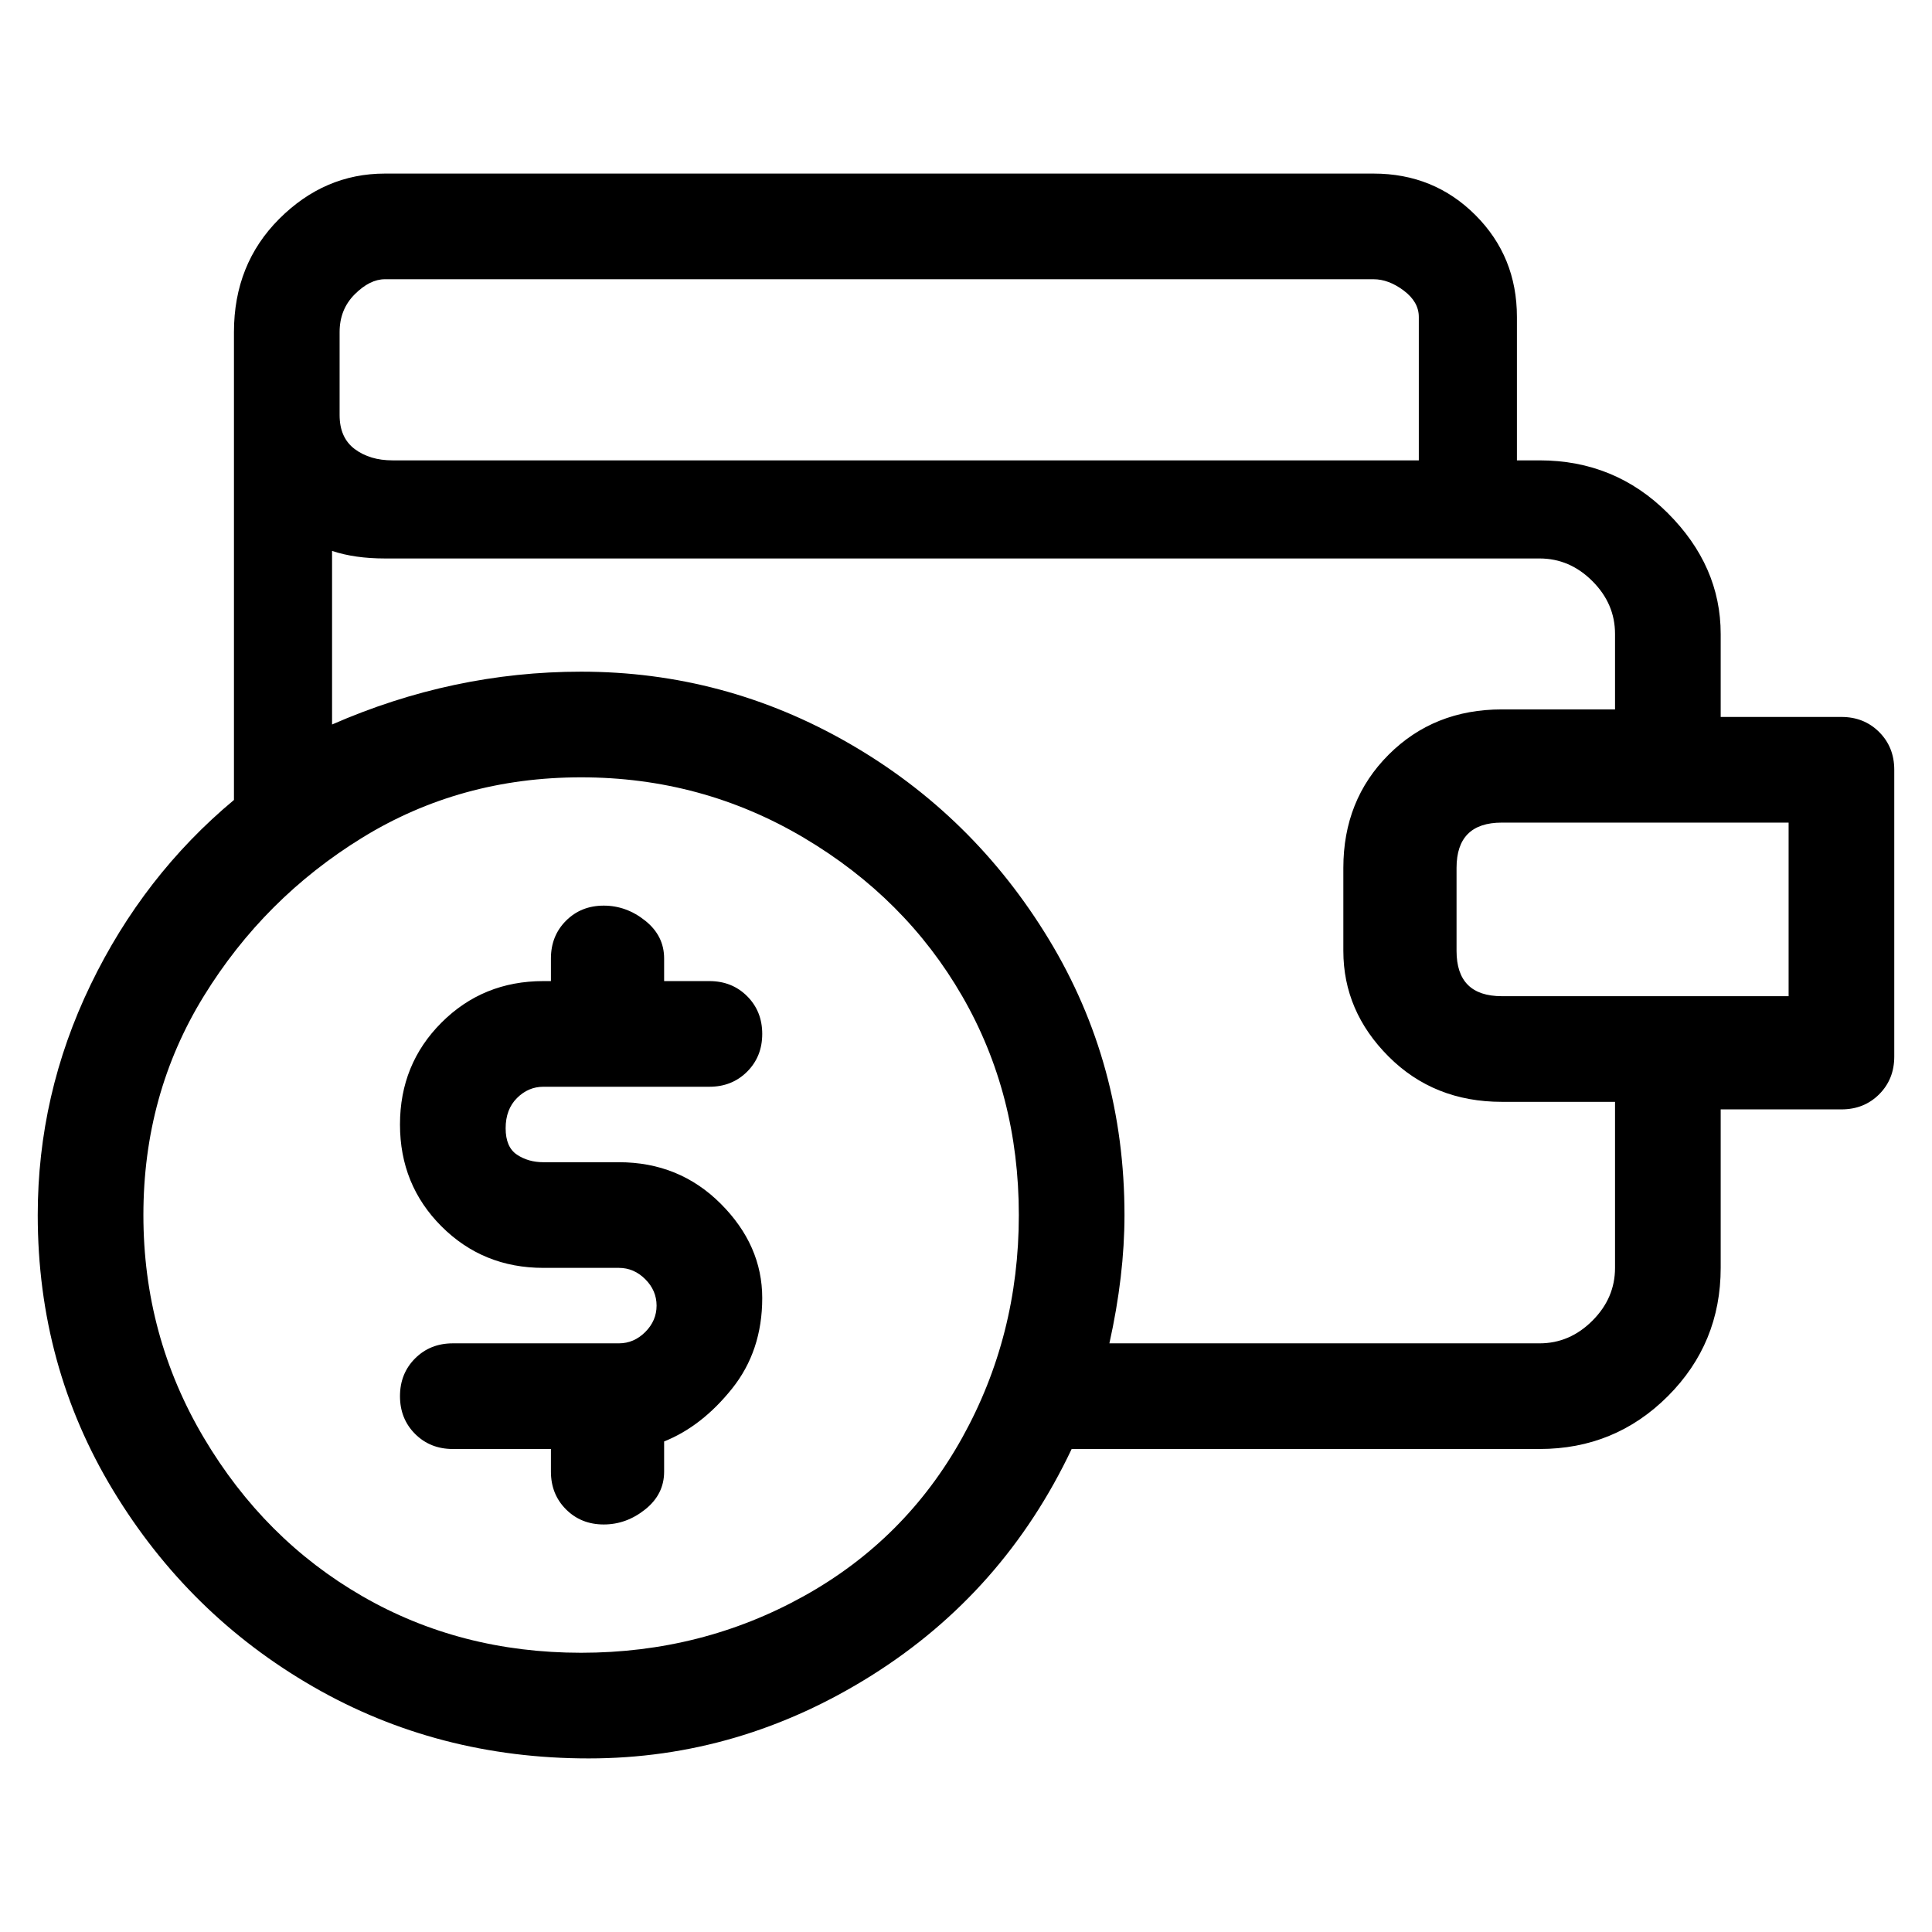 <svg viewBox="0 0 256 256" xmlns="http://www.w3.org/2000/svg">
  <path transform="scale(1, -1) translate(0, -256)" fill="currentColor" d="M244 161h-16v11q0 9 -7 16t-17 7h-3v19q0 8 -5.5 13.5t-13.5 5.5h-131q-8 0 -14 -6t-6 -15v-62q-12 -10 -19 -24.5t-7 -30.5q0 -20 10 -36.5t26.5 -26t36.5 -9.5t37.5 11t26.5 30h62q10 0 17 7t7 17v21h16q3 0 5 2t2 5v38q0 3 -2 5t-5 2zM45 212q0 3 2 5t4 2h131 q2 0 4 -1.5t2 -3.5v-19h-136q-3 0 -5 1.5t-2 4.5v11zM77 37q-16 0 -29 7.5t-21 21t-8 29.5t8 29t21 21t29 8t29.5 -8t21 -21t7.5 -29t-7.5 -29.5t-21 -21t-29.5 -7.5zM214 88q0 -4 -3 -7t-7 -3h-57q2 9 2 17q0 20 -10 36.5t-26.5 26t-35.5 9.5q-17 0 -33 -7v23q3 -1 7 -1 h153q4 0 7 -3t3 -7v-10h-15q-9 0 -15 -6t-6 -15v-11q0 -8 6 -14t15 -6h15v-22zM237 124h-38q-3 0 -4.5 1.5t-1.5 4.5v11q0 3 1.5 4.5t4.5 1.5h38v-23zM72 112h22q3 0 5 2t2 5t-2 5t-5 2h-6v3q0 3 -2.5 5t-5.5 2t-5 -2t-2 -5v-3h-1q-8 0 -13.5 -5.5t-5.5 -13.5t5.5 -13.5 t13.5 -5.5h10q2 0 3.5 -1.5t1.5 -3.5t-1.5 -3.5t-3.5 -1.5h-22q-3 0 -5 -2t-2 -5t2 -5t5 -2h13v-3q0 -3 2 -5t5 -2t5.5 2t2.5 5v4q5 2 9 7t4 12t-5.5 12.5t-13.5 5.5h-10q-2 0 -3.5 1t-1.5 3.5t1.5 4t3.5 1.5z" />
</svg>